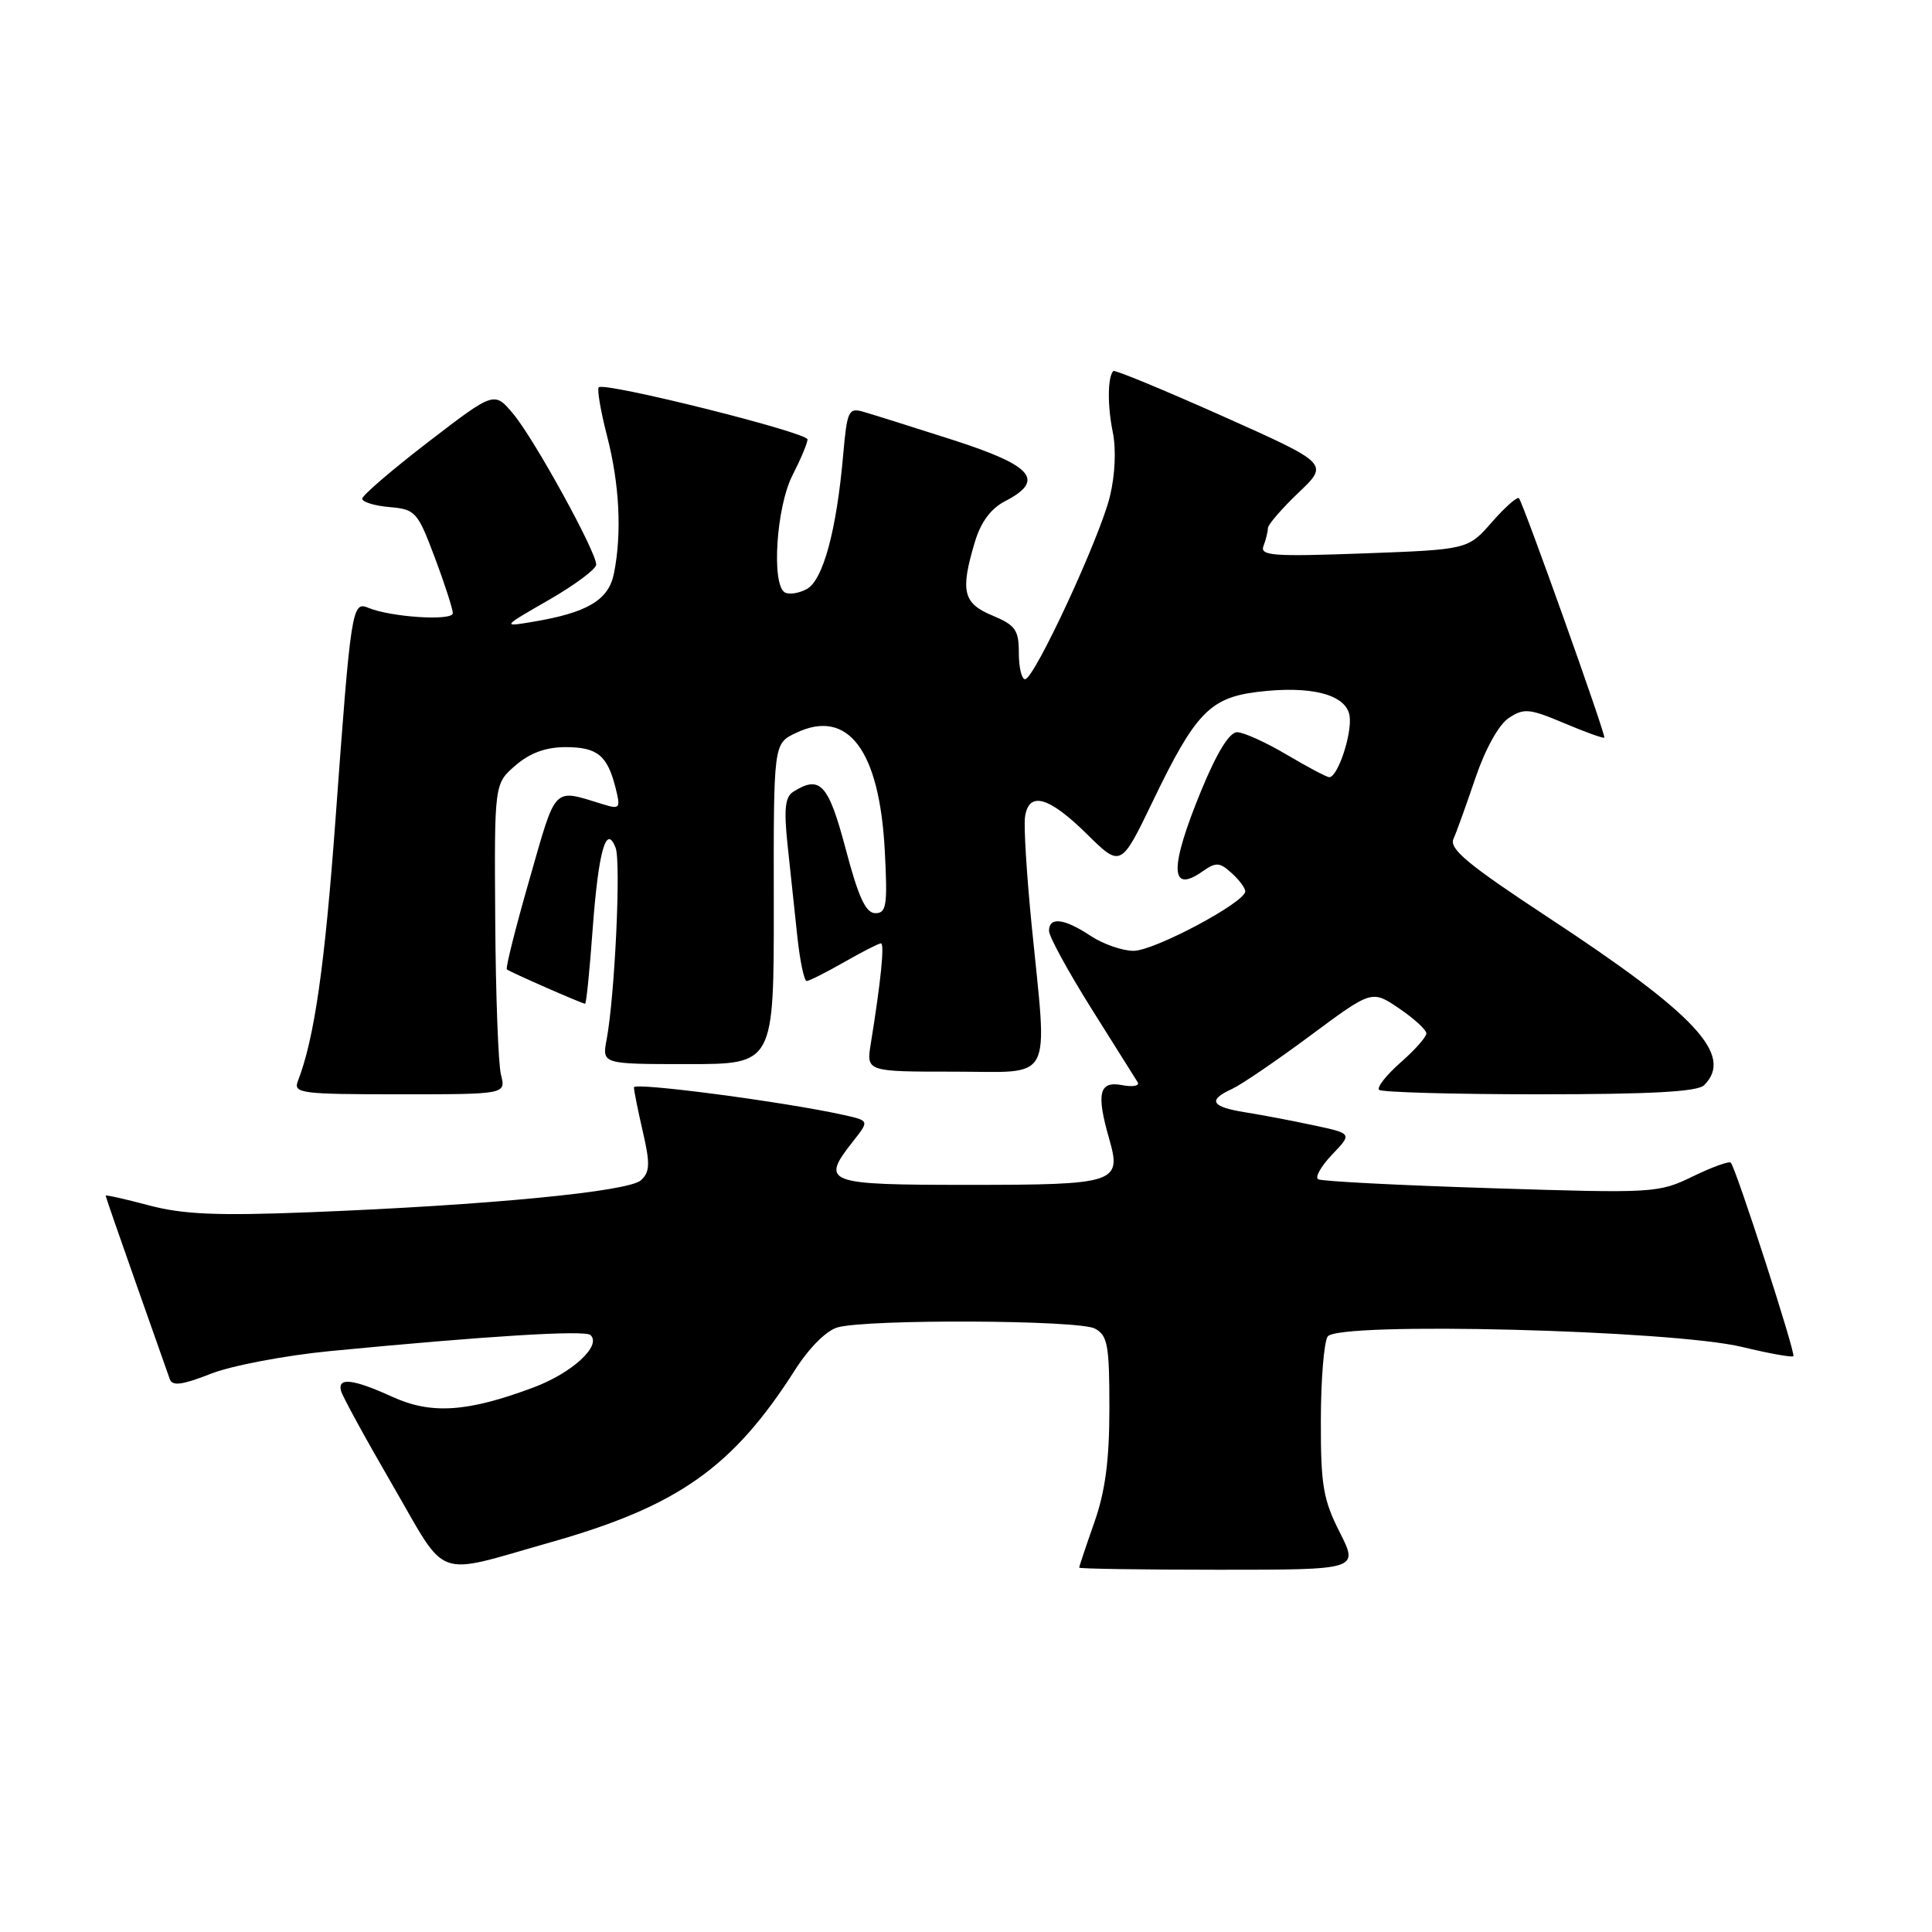 <?xml version="1.0" encoding="UTF-8" standalone="no"?>
<!DOCTYPE svg PUBLIC "-//W3C//DTD SVG 1.1//EN" "http://www.w3.org/Graphics/SVG/1.1/DTD/svg11.dtd" >
<svg xmlns="http://www.w3.org/2000/svg" xmlns:xlink="http://www.w3.org/1999/xlink" version="1.1" viewBox="0 0 256 256">
 <g >
 <path fill="currentColor"
d=" M 73.00 204.35 C 89.84 199.57 97.10 194.45 105.34 181.53 C 107.23 178.57 109.51 176.29 111.00 175.88 C 115.07 174.77 142.94 174.90 145.07 176.04 C 146.77 176.95 147.00 178.20 147.00 186.56 C 147.00 193.49 146.46 197.59 145.00 201.74 C 143.90 204.87 143.00 207.56 143.00 207.72 C 143.00 207.87 151.33 208.00 161.52 208.00 C 180.03 208.00 180.03 208.00 177.52 203.03 C 175.33 198.72 175.00 196.77 175.02 188.28 C 175.02 182.90 175.43 177.87 175.92 177.10 C 177.18 175.10 221.63 176.23 230.89 178.49 C 234.41 179.34 237.44 179.89 237.63 179.70 C 237.97 179.36 230.06 154.89 229.34 154.06 C 229.13 153.82 226.86 154.64 224.31 155.88 C 219.76 158.09 219.18 158.13 197.58 157.44 C 185.43 157.06 175.13 156.53 174.67 156.26 C 174.21 156.00 175.04 154.53 176.51 152.99 C 179.18 150.20 179.18 150.20 174.11 149.12 C 171.33 148.52 167.24 147.74 165.02 147.39 C 160.47 146.66 159.98 145.79 163.25 144.29 C 164.49 143.72 169.16 140.54 173.64 137.21 C 181.78 131.17 181.78 131.17 185.39 133.62 C 187.38 134.97 189.00 136.46 189.00 136.93 C 189.00 137.41 187.46 139.15 185.57 140.80 C 183.69 142.46 182.41 144.08 182.74 144.41 C 183.07 144.73 192.62 145.00 203.97 145.00 C 218.68 145.00 224.94 144.66 225.80 143.80 C 229.77 139.83 224.78 134.46 205.02 121.48 C 194.53 114.58 192.00 112.48 192.59 111.16 C 193.00 110.25 194.31 106.60 195.51 103.06 C 196.81 99.24 198.60 96.01 199.92 95.14 C 201.92 93.81 202.65 93.88 207.25 95.82 C 210.06 97.01 212.46 97.87 212.58 97.74 C 212.83 97.47 201.88 66.77 201.27 66.02 C 201.06 65.76 199.44 67.18 197.69 69.18 C 194.50 72.82 194.50 72.82 180.67 73.33 C 168.65 73.77 166.92 73.64 167.42 72.34 C 167.74 71.51 168.00 70.46 168.00 69.99 C 168.00 69.53 169.82 67.42 172.05 65.29 C 176.10 61.44 176.10 61.44 161.98 55.13 C 154.20 51.66 147.70 48.97 147.52 49.16 C 146.76 49.95 146.73 53.77 147.45 57.27 C 147.91 59.51 147.76 62.94 147.07 65.77 C 145.73 71.28 137.04 90.00 135.83 90.00 C 135.37 90.00 135.00 88.43 135.00 86.51 C 135.00 83.47 134.55 82.84 131.50 81.56 C 127.60 79.94 127.22 78.33 129.18 71.80 C 129.96 69.18 131.30 67.38 133.18 66.41 C 138.53 63.64 136.88 61.71 126.25 58.29 C 120.89 56.57 115.55 54.89 114.39 54.56 C 112.44 54.00 112.24 54.43 111.73 60.23 C 110.85 70.29 109.06 76.90 106.89 78.06 C 105.83 78.63 104.52 78.82 103.98 78.49 C 102.20 77.39 102.87 67.17 105.00 63.00 C 106.10 60.84 107.00 58.70 107.00 58.23 C 107.00 57.30 80.09 50.58 79.34 51.32 C 79.09 51.57 79.59 54.48 80.44 57.78 C 82.09 64.15 82.42 70.66 81.35 75.99 C 80.65 79.52 77.82 81.20 70.50 82.41 C 66.52 83.07 66.53 83.06 72.75 79.48 C 76.19 77.50 79.00 75.40 79.00 74.81 C 79.00 73.09 70.80 58.19 68.03 54.87 C 65.50 51.84 65.50 51.84 56.75 58.56 C 51.94 62.26 48.00 65.64 48.00 66.08 C 48.00 66.52 49.63 67.02 51.61 67.19 C 55.05 67.49 55.33 67.80 57.61 73.87 C 58.93 77.38 60.00 80.70 60.00 81.25 C 60.00 82.31 51.82 81.79 48.81 80.54 C 46.64 79.63 46.50 80.57 44.46 108.50 C 43.03 128.06 41.65 137.64 39.47 143.25 C 38.84 144.87 39.87 145.00 52.91 145.00 C 67.04 145.00 67.04 145.00 66.38 142.40 C 66.02 140.96 65.68 131.70 65.62 121.81 C 65.50 103.84 65.50 103.84 68.31 101.42 C 70.22 99.77 72.33 99.00 74.93 99.00 C 79.15 99.00 80.48 100.08 81.57 104.41 C 82.25 107.12 82.14 107.26 79.90 106.57 C 73.19 104.52 73.77 103.92 70.16 116.51 C 68.32 122.91 66.97 128.29 67.16 128.45 C 67.57 128.80 77.14 133.00 77.53 133.00 C 77.69 133.00 78.13 128.61 78.52 123.25 C 79.29 112.79 80.32 109.09 81.57 112.33 C 82.30 114.22 81.47 131.93 80.38 137.75 C 79.77 141.00 79.77 141.00 91.16 141.00 C 102.55 141.00 102.55 141.00 102.53 119.77 C 102.50 98.54 102.50 98.54 105.42 97.14 C 112.34 93.80 116.54 99.35 117.24 112.75 C 117.62 119.99 117.46 121.00 115.99 121.00 C 114.72 121.00 113.75 118.91 112.06 112.50 C 109.77 103.86 108.67 102.66 105.10 104.92 C 104.03 105.59 103.86 107.22 104.35 111.90 C 104.71 115.26 105.29 120.70 105.64 124.00 C 105.99 127.30 106.55 129.99 106.89 129.99 C 107.22 129.98 109.46 128.86 111.85 127.49 C 114.25 126.12 116.44 125.00 116.73 125.00 C 117.23 125.00 116.71 130.11 115.39 138.25 C 114.78 142.00 114.78 142.00 126.39 142.00 C 139.81 142.00 138.81 143.89 136.69 122.50 C 136.04 115.90 135.64 109.49 135.82 108.25 C 136.31 104.80 138.95 105.53 143.98 110.48 C 148.52 114.96 148.52 114.96 152.79 106.09 C 158.36 94.52 160.32 92.47 166.56 91.69 C 173.72 90.80 178.42 92.02 178.83 94.88 C 179.17 97.25 177.25 103.01 176.13 102.98 C 175.78 102.97 173.25 101.63 170.50 100.00 C 167.75 98.37 164.79 97.03 163.93 97.02 C 162.91 97.01 161.25 99.70 159.17 104.75 C 154.95 115.01 155.00 118.51 159.32 115.48 C 161.14 114.21 161.60 114.24 163.19 115.68 C 164.19 116.57 165.00 117.67 165.00 118.11 C 165.00 119.57 152.93 126.00 150.20 125.99 C 148.71 125.99 146.15 125.09 144.50 124.00 C 141.00 121.68 139.00 121.45 139.00 123.35 C 139.00 124.09 141.52 128.70 144.59 133.60 C 147.67 138.49 150.44 142.90 150.74 143.39 C 151.05 143.89 150.11 144.06 148.65 143.78 C 145.63 143.21 145.24 144.88 146.98 150.93 C 148.65 156.75 147.88 157.00 128.38 157.00 C 109.26 157.00 108.67 156.77 113.09 151.16 C 115.18 148.50 115.18 148.50 111.84 147.75 C 104.09 146.02 84.00 143.37 84.00 144.08 C 84.00 144.50 84.53 147.15 85.18 149.96 C 86.16 154.20 86.12 155.29 84.93 156.39 C 83.29 157.90 64.62 159.70 41.00 160.63 C 28.77 161.11 24.29 160.92 19.75 159.72 C 16.59 158.88 14.00 158.30 14.00 158.43 C 14.00 158.56 15.81 163.80 18.03 170.08 C 20.25 176.36 22.26 182.06 22.50 182.75 C 22.83 183.69 24.15 183.52 27.91 182.04 C 30.65 180.96 37.74 179.61 43.69 179.03 C 64.50 177.02 77.51 176.22 78.24 176.90 C 79.76 178.30 75.81 181.93 70.70 183.84 C 61.94 187.12 57.15 187.44 52.00 185.09 C 46.79 182.72 44.72 182.47 45.18 184.28 C 45.35 184.98 48.42 190.59 52.00 196.76 C 59.44 209.58 57.29 208.80 73.00 204.35 Z "/>
</g>
</svg>